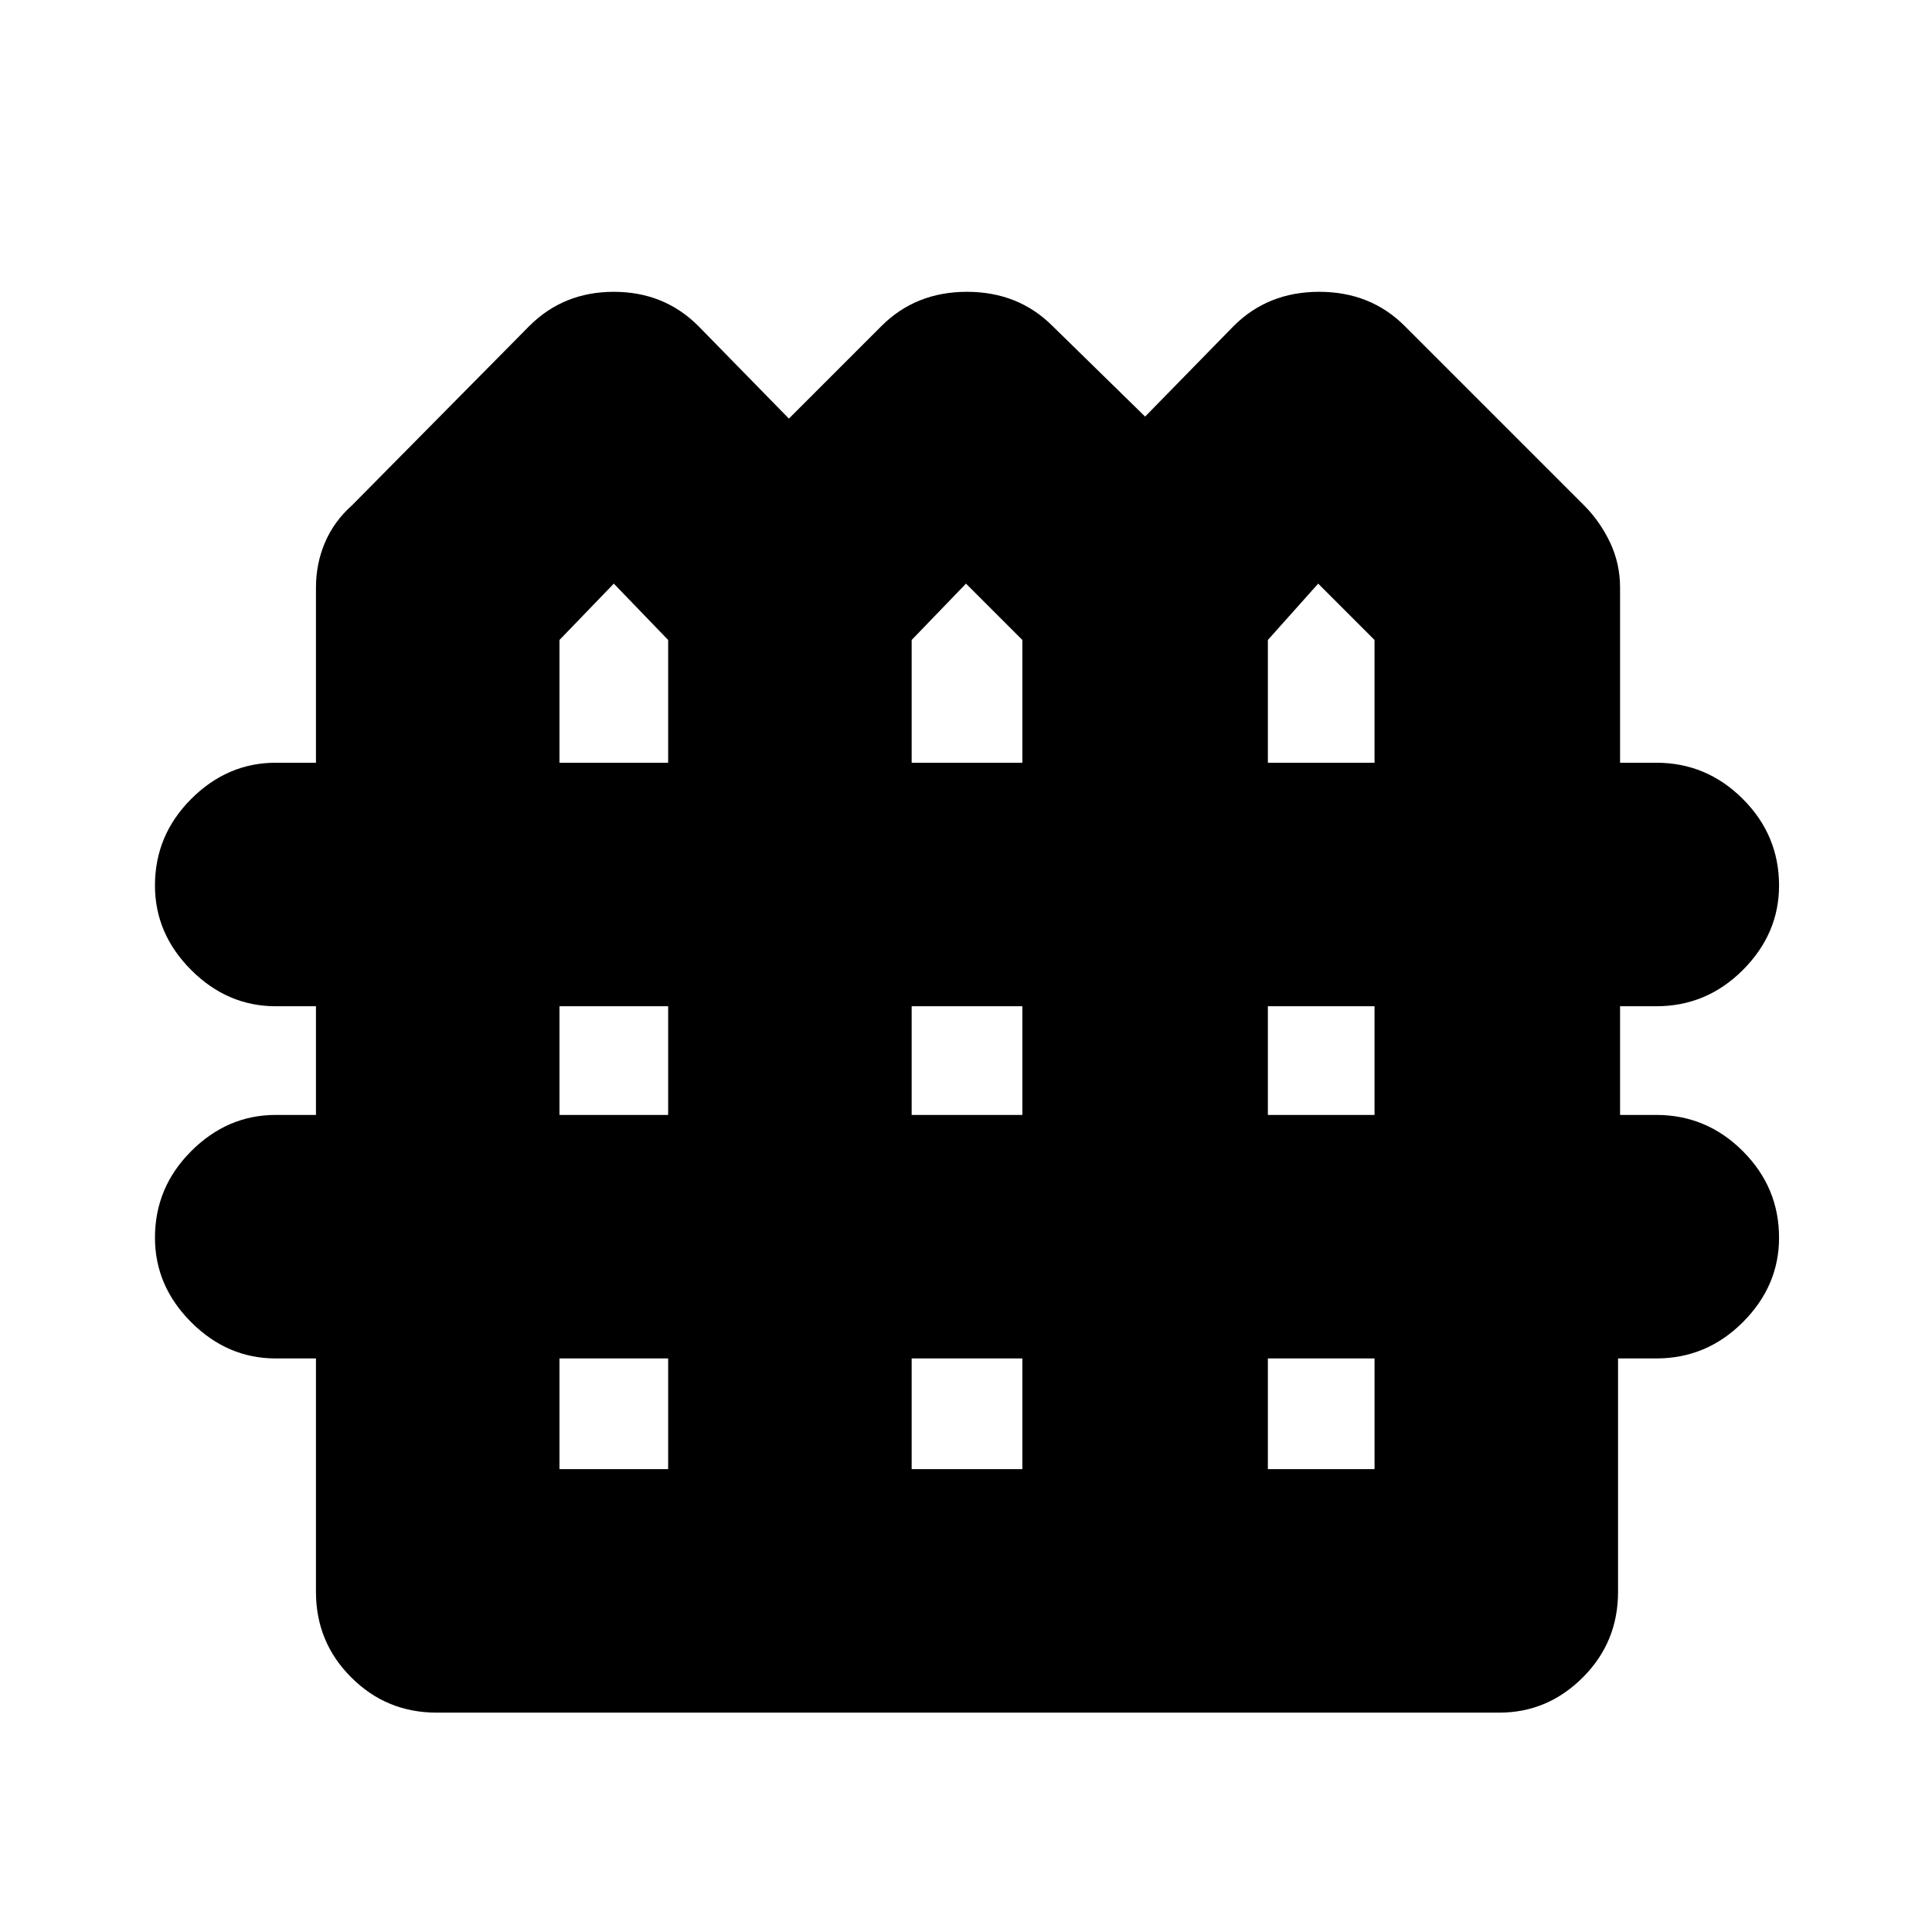 <svg xmlns="http://www.w3.org/2000/svg" height="24" width="24"><path d="M5.425 21.275q-.625 0-1.062-.438-.438-.437-.438-1.062v-2.9h-.5q-.6 0-1.05-.45-.45-.45-.45-1.05 0-.625.45-1.075.45-.45 1.05-.45h.5V12.5h-.5q-.6 0-1.05-.45-.45-.45-.45-1.05 0-.625.45-1.075.45-.45 1.05-.45h.5V7.3q0-.3.113-.563.112-.262.337-.462l2.2-2.225q.425-.425 1.05-.425t1.05.425L9.8 5.2l1.15-1.15q.425-.425 1.062-.425.638 0 1.063.425l1.15 1.125 1.1-1.125q.425-.425 1.063-.425.637 0 1.062.425l2.225 2.225q.2.2.325.462.125.263.125.563v2.175h.45q.625 0 1.075.45.45.45.45 1.075 0 .6-.45 1.05-.45.45-1.075.45h-.45v1.35h.45q.625 0 1.075.45.45.45.45 1.075 0 .6-.45 1.05-.45.45-1.075.45H20.1v2.9q0 .625-.437 1.062-.438.438-1.038.438Zm1.525-11.8H8.3V7.95l-.675-.7-.675.7Zm4.375 0H12.7V7.95l-.7-.7-.675.7Zm4.425 0h1.325V7.95l-.7-.7-.625.7Zm-8.8 4.375H8.3V12.5H6.95Zm4.375 0H12.7V12.5h-1.375Zm4.425 0h1.325V12.5H15.75Zm-8.8 4.4H8.3v-1.375H6.95Zm4.375 0H12.7v-1.375h-1.375Zm4.425 0h1.325v-1.375H15.75Z"/></svg>